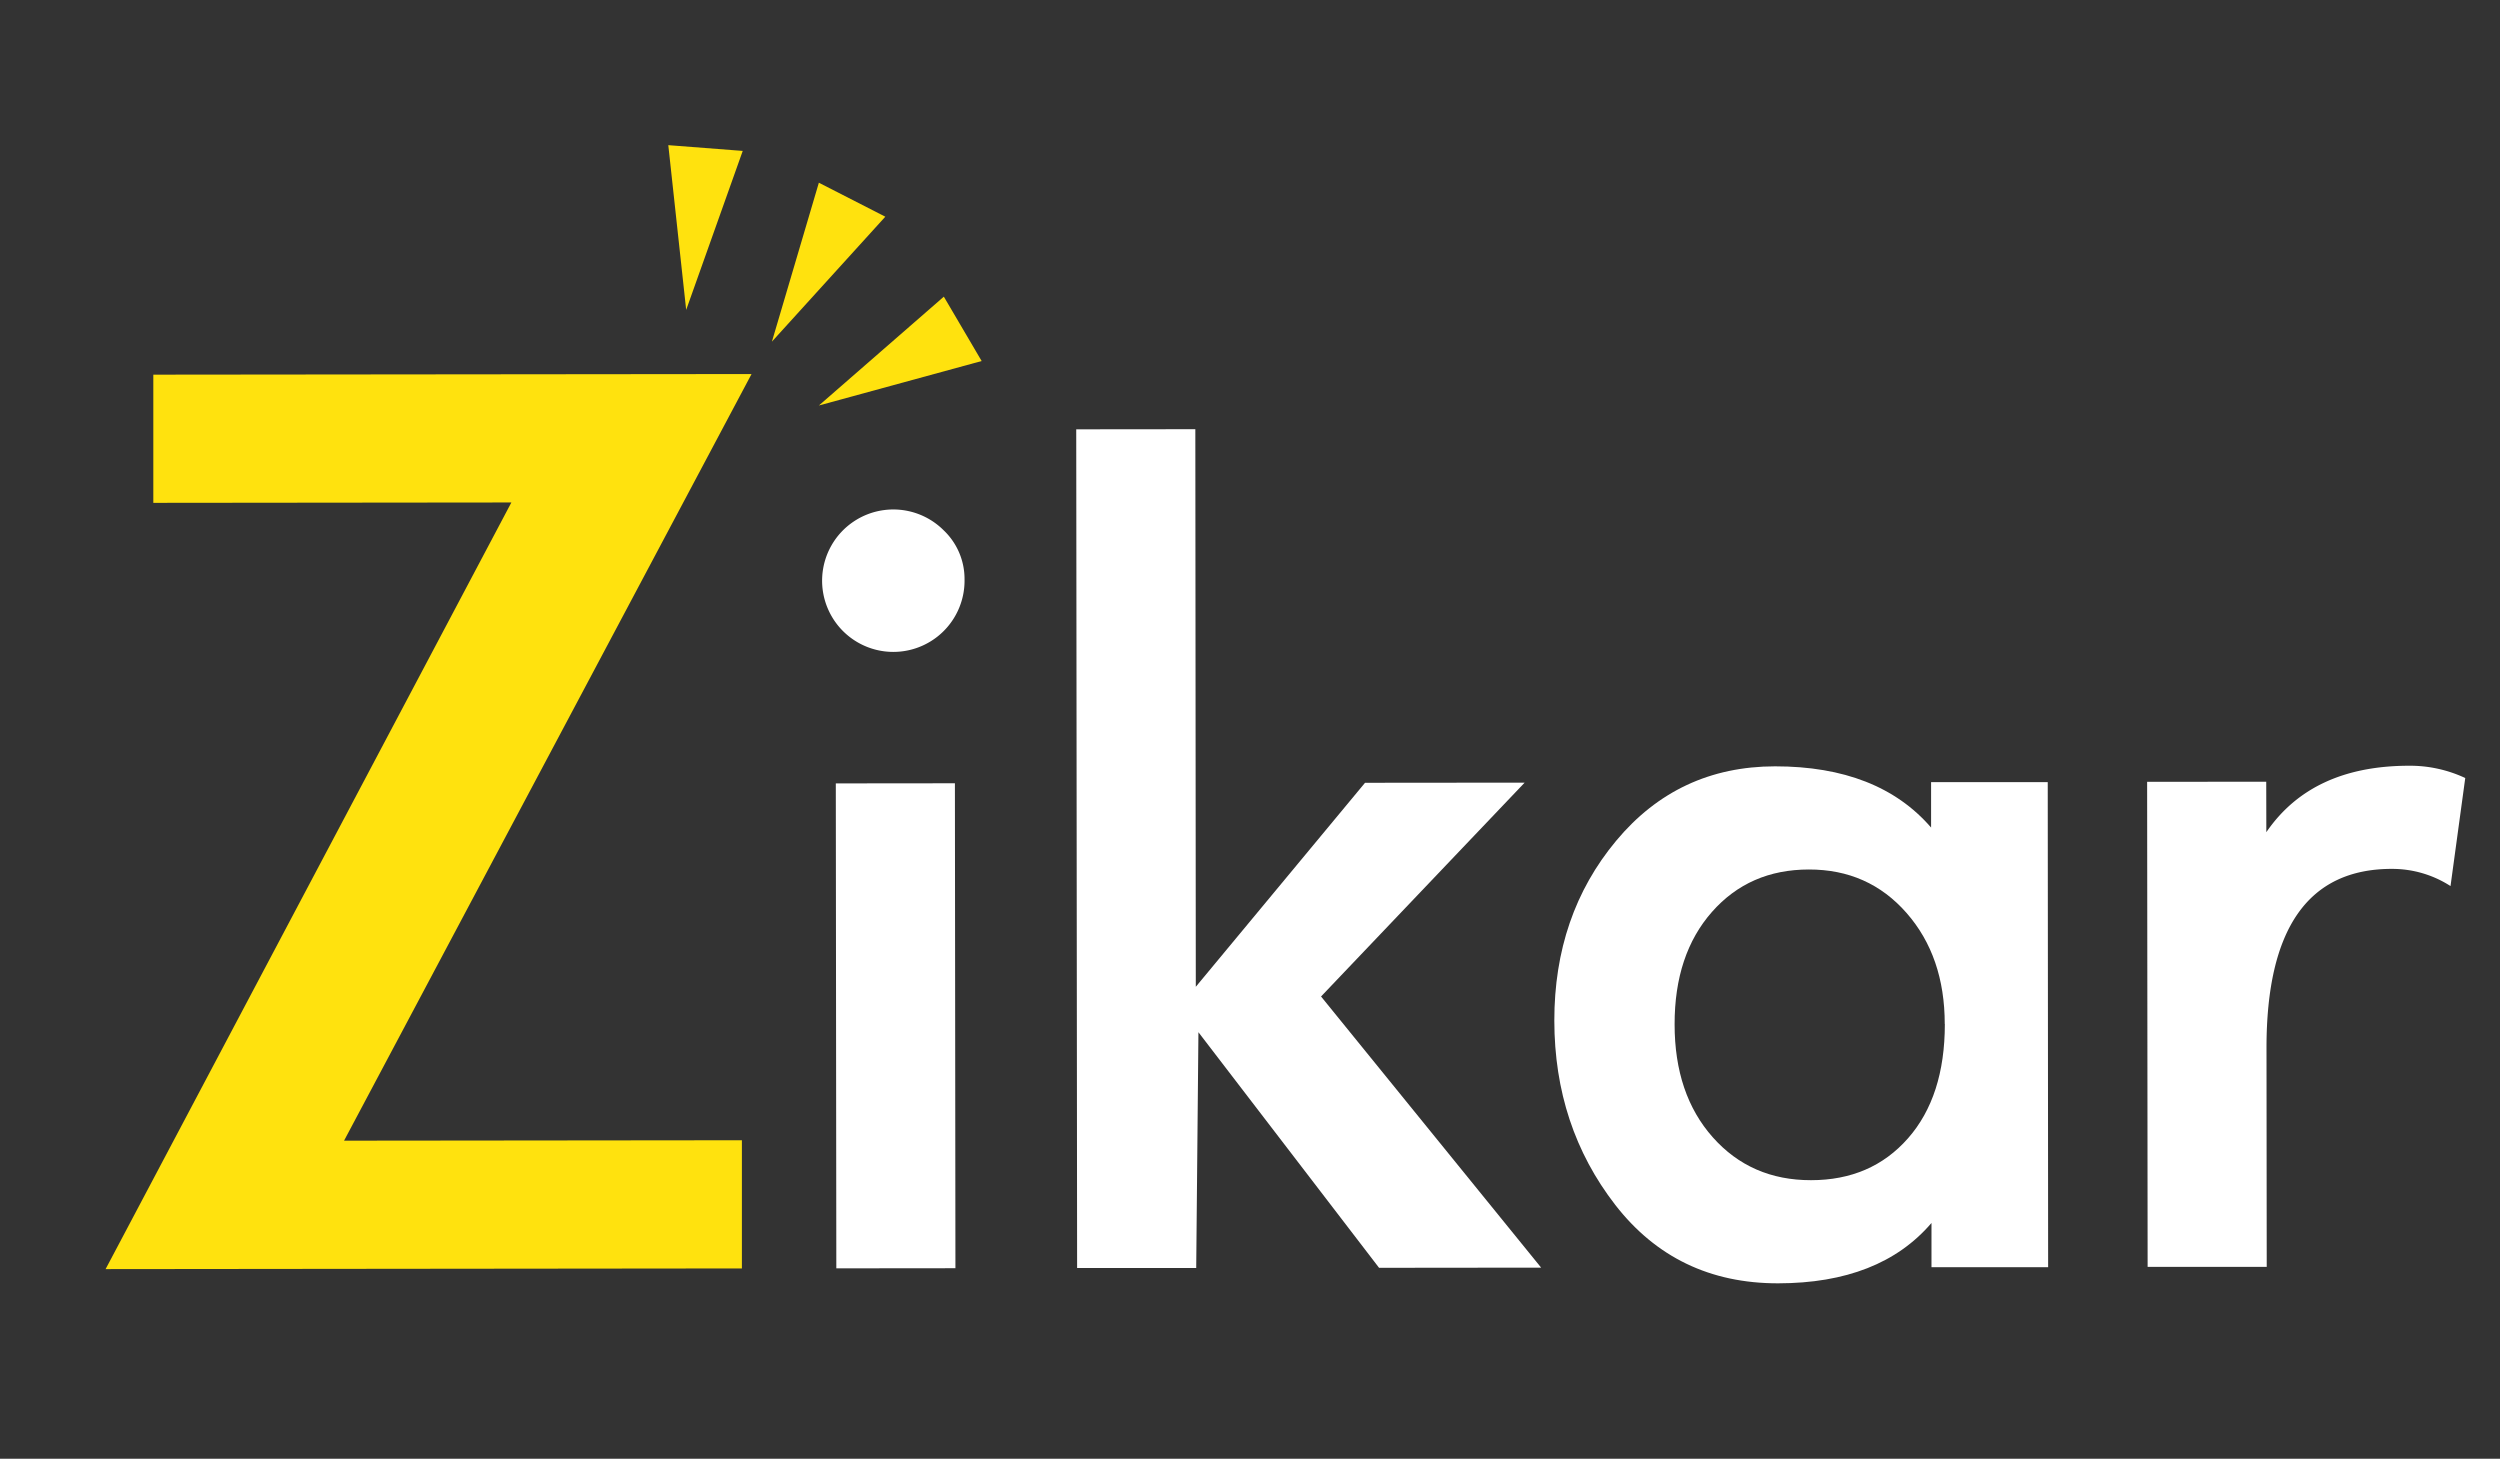 <svg xmlns="http://www.w3.org/2000/svg" viewBox="0 0 1018 594"><rect x="0" y="0" width="1018" height="594" fill="#333333" stroke="none"/><defs><style>.cls-1{fill:#ffe20e;}.cls-2{fill:#fff;}</style></defs><title>工作區域 2</title><g id="Logo2"><path class="cls-1" d="M302.1,464.31l0,52.2L43,516.78,208.23,204.61l-145.8.15,0-52.2,243.6-.25L140.1,464.48Z"/><path class="cls-2" d="M392.76,235.92a29,29,0,1,1-8.52-20A27.36,27.36,0,0,1,392.76,235.92Zm-3.71,280.5-48.5.05L340.34,319l48.5-.05Z"/><path class="cls-2" d="M486.93,401.82l68.91-83.07,65-.06-82.91,87.08,89.62,110.41-66,.07L488,420.32l-.9,96-48.5,0-.36-341.5,48.5-.05Z"/><path class="cls-2" d="M834,516l-47.5,0,0-18q-21,24.54-62.47,24.57t-66.29-31.93q-24.78-32-24.82-75t25.17-73.27q25.21-30.27,64.72-30.32,42,0,63.53,24.93l0-18.5,47.5,0Zm-42.1-99q0-27.5-15.55-45.24t-39.77-17.7q-24.25,0-39.48,17.29t-15.2,45.76q0,28.5,15.55,46t40,17.46q24.5,0,39.49-17.05T791.94,417Z"/><path class="cls-2" d="M922.85,338.87q18.46-27,58-27.06a53,53,0,0,1,23,5l-6,44a43.82,43.82,0,0,0-24-7q-51,.06-50.93,73.05l.09,89-48.5,0-.2-197.5,48.5-.05Z"/><polygon class="cls-1" points="272.13 59.11 279.41 126.19 302.44 61.45 272.13 59.11"/><polygon class="cls-1" points="333.44 74.4 314.32 139.12 360.5 88.24 333.44 74.4"/><polygon class="cls-1" points="384.33 120.8 333.45 165.12 399.73 147.01 384.33 120.8"/></g></svg>